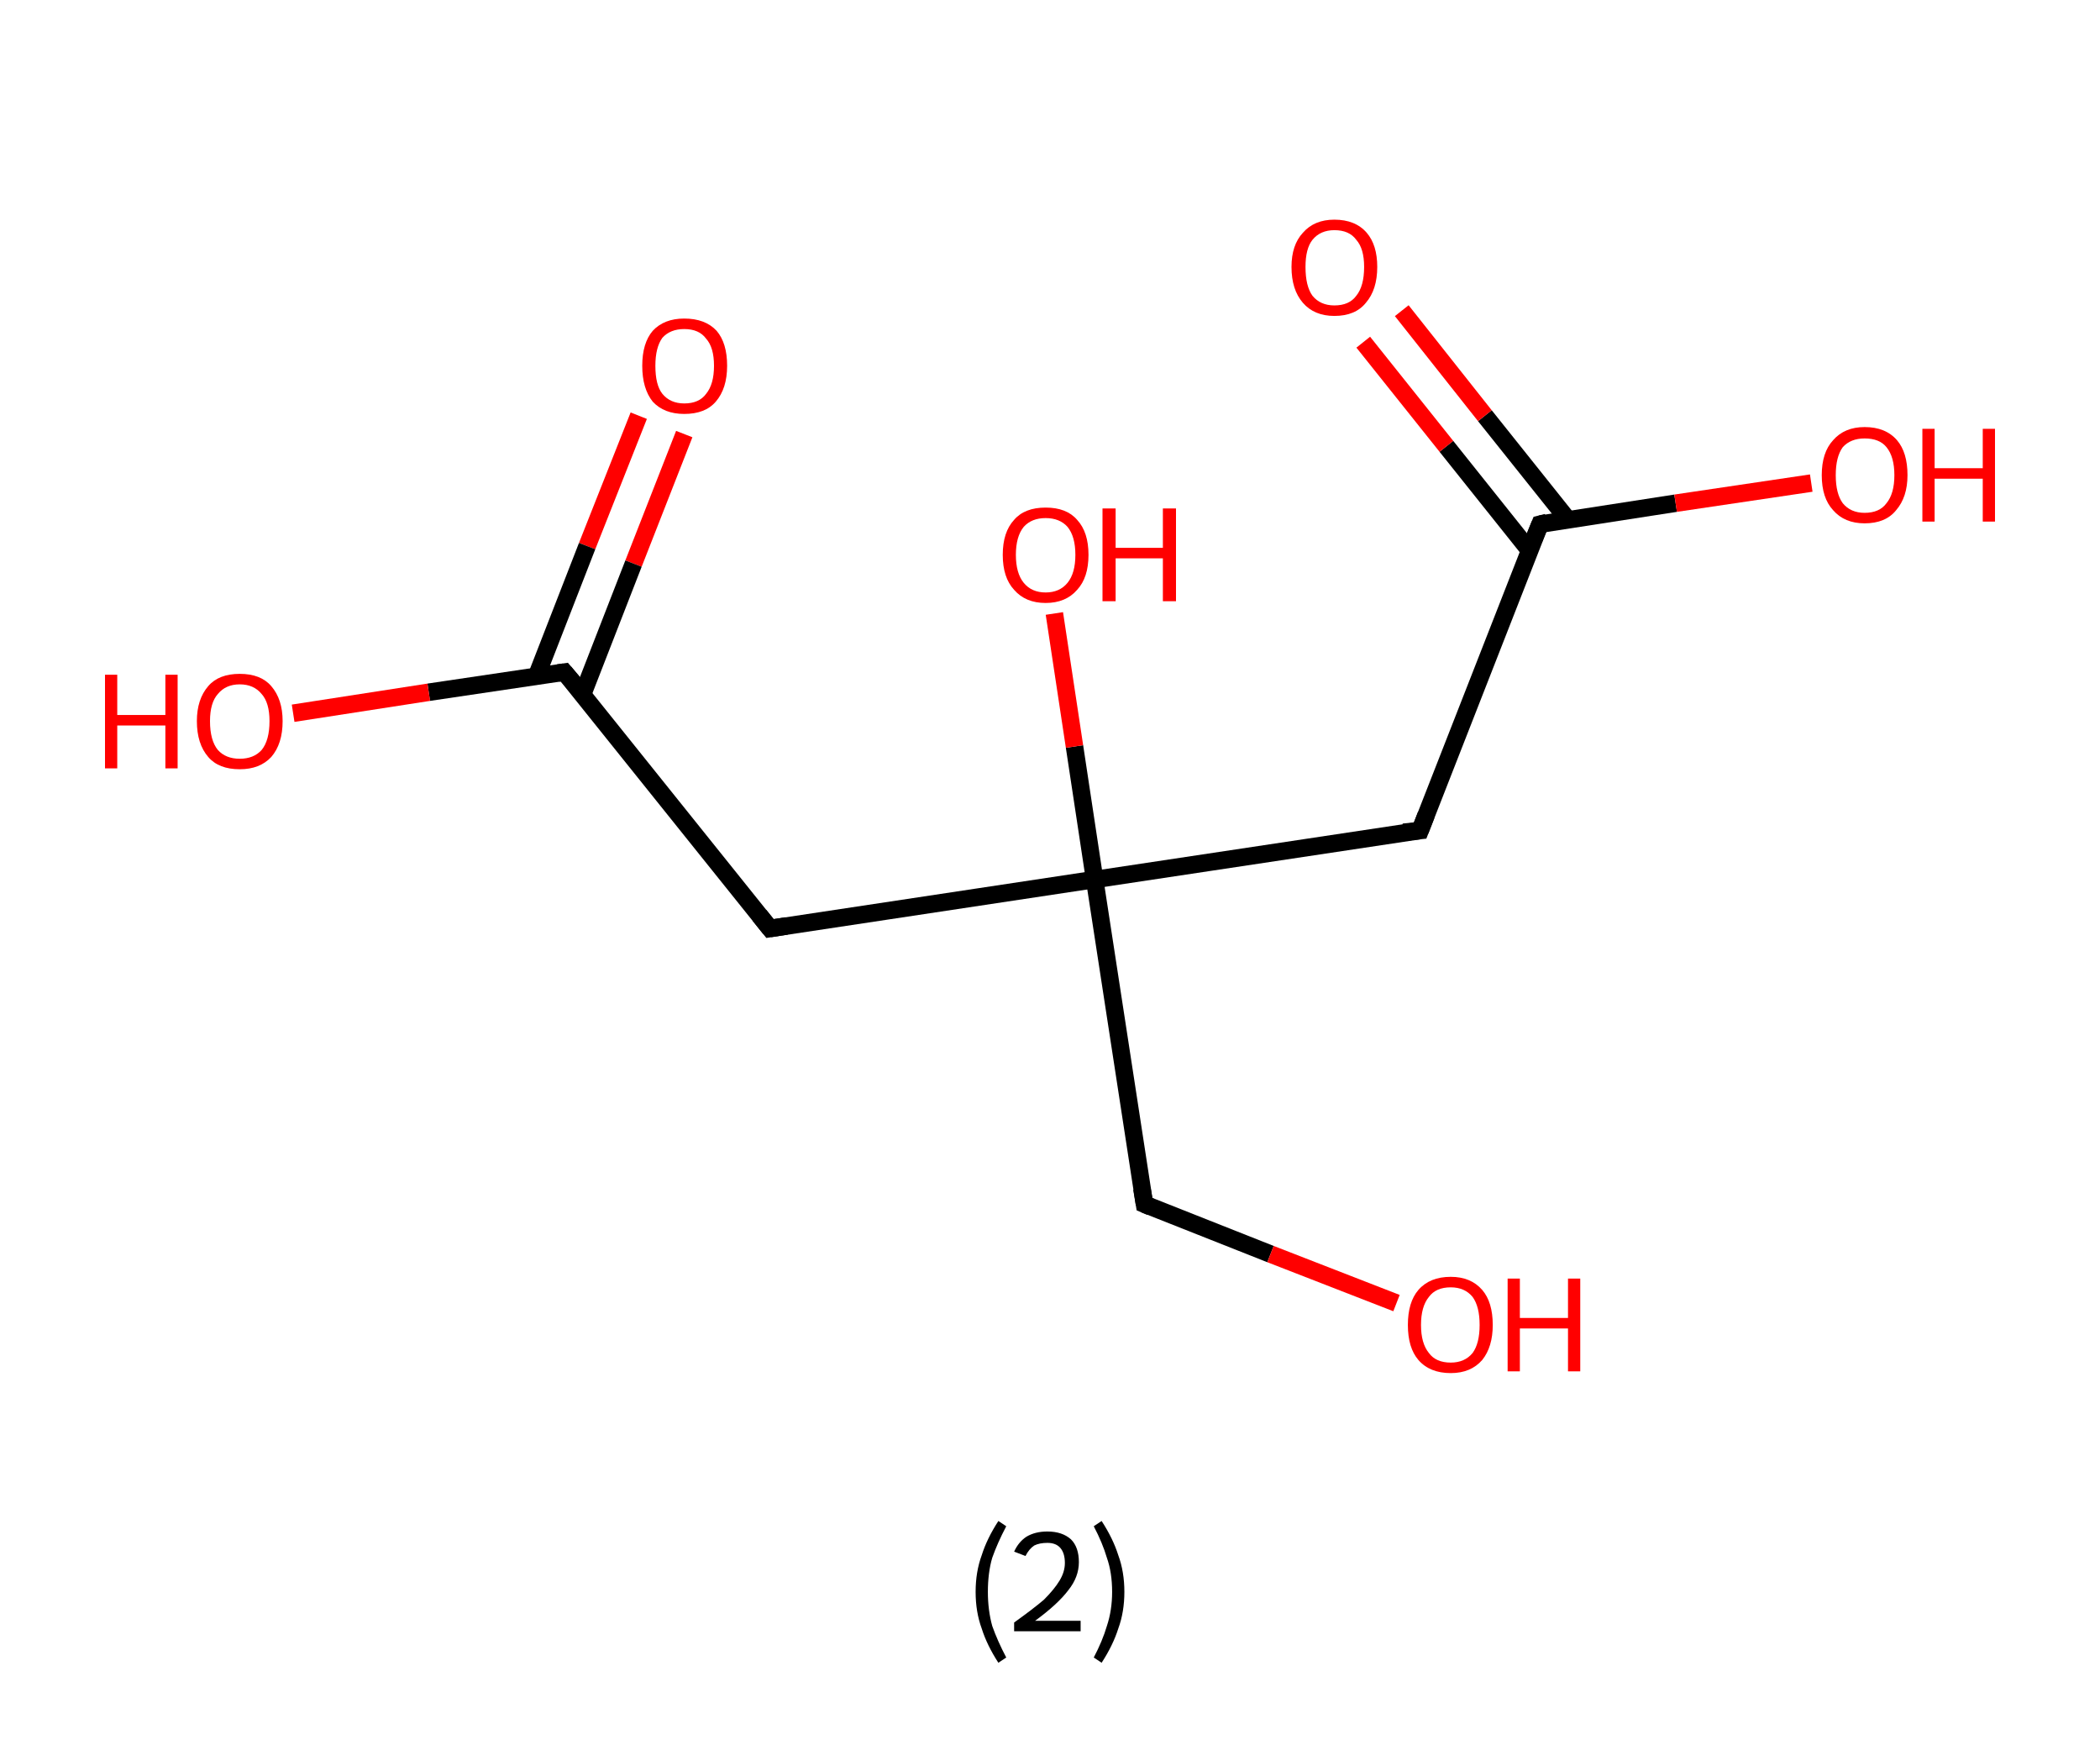 <?xml version='1.0' encoding='ASCII' standalone='yes'?>
<svg xmlns="http://www.w3.org/2000/svg" xmlns:rdkit="http://www.rdkit.org/xml" xmlns:xlink="http://www.w3.org/1999/xlink" version="1.1" baseProfile="full" xml:space="preserve" width="240px" height="200px" viewBox="0 0 240 200">
<!-- END OF HEADER -->
<rect style="opacity:1.0;fill:#FFFFFF;stroke:none" width="240.0" height="200.0" x="0.0" y="0.0"> </rect>
<path class="bond-0 atom-0 atom-1" d="M 78.2,49.6 L 72.4,64.4" style="fill:none;fill-rule:evenodd;stroke:#FF0000;stroke-width:2.0px;stroke-linecap:butt;stroke-linejoin:miter;stroke-opacity:1"/>
<path class="bond-0 atom-0 atom-1" d="M 72.4,64.4 L 66.6,79.3" style="fill:none;fill-rule:evenodd;stroke:#000000;stroke-width:2.0px;stroke-linecap:butt;stroke-linejoin:miter;stroke-opacity:1"/>
<path class="bond-0 atom-0 atom-1" d="M 73.0,47.5 L 67.1,62.4" style="fill:none;fill-rule:evenodd;stroke:#FF0000;stroke-width:2.0px;stroke-linecap:butt;stroke-linejoin:miter;stroke-opacity:1"/>
<path class="bond-0 atom-0 atom-1" d="M 67.1,62.4 L 61.3,77.3" style="fill:none;fill-rule:evenodd;stroke:#000000;stroke-width:2.0px;stroke-linecap:butt;stroke-linejoin:miter;stroke-opacity:1"/>
<path class="bond-1 atom-1 atom-2" d="M 64.5,76.8 L 49.0,79.1" style="fill:none;fill-rule:evenodd;stroke:#000000;stroke-width:2.0px;stroke-linecap:butt;stroke-linejoin:miter;stroke-opacity:1"/>
<path class="bond-1 atom-1 atom-2" d="M 49.0,79.1 L 33.5,81.5" style="fill:none;fill-rule:evenodd;stroke:#FF0000;stroke-width:2.0px;stroke-linecap:butt;stroke-linejoin:miter;stroke-opacity:1"/>
<path class="bond-2 atom-1 atom-3" d="M 64.5,76.8 L 88.0,106.1" style="fill:none;fill-rule:evenodd;stroke:#000000;stroke-width:2.0px;stroke-linecap:butt;stroke-linejoin:miter;stroke-opacity:1"/>
<path class="bond-3 atom-3 atom-4" d="M 88.0,106.1 L 125.1,100.5" style="fill:none;fill-rule:evenodd;stroke:#000000;stroke-width:2.0px;stroke-linecap:butt;stroke-linejoin:miter;stroke-opacity:1"/>
<path class="bond-4 atom-4 atom-5" d="M 125.1,100.5 L 122.8,85.3" style="fill:none;fill-rule:evenodd;stroke:#000000;stroke-width:2.0px;stroke-linecap:butt;stroke-linejoin:miter;stroke-opacity:1"/>
<path class="bond-4 atom-4 atom-5" d="M 122.8,85.3 L 120.5,70.1" style="fill:none;fill-rule:evenodd;stroke:#FF0000;stroke-width:2.0px;stroke-linecap:butt;stroke-linejoin:miter;stroke-opacity:1"/>
<path class="bond-5 atom-4 atom-6" d="M 125.1,100.5 L 130.8,137.6" style="fill:none;fill-rule:evenodd;stroke:#000000;stroke-width:2.0px;stroke-linecap:butt;stroke-linejoin:miter;stroke-opacity:1"/>
<path class="bond-6 atom-6 atom-7" d="M 130.8,137.6 L 145.2,143.3" style="fill:none;fill-rule:evenodd;stroke:#000000;stroke-width:2.0px;stroke-linecap:butt;stroke-linejoin:miter;stroke-opacity:1"/>
<path class="bond-6 atom-6 atom-7" d="M 145.2,143.3 L 159.6,148.9" style="fill:none;fill-rule:evenodd;stroke:#FF0000;stroke-width:2.0px;stroke-linecap:butt;stroke-linejoin:miter;stroke-opacity:1"/>
<path class="bond-7 atom-4 atom-8" d="M 125.1,100.5 L 162.3,94.9" style="fill:none;fill-rule:evenodd;stroke:#000000;stroke-width:2.0px;stroke-linecap:butt;stroke-linejoin:miter;stroke-opacity:1"/>
<path class="bond-8 atom-8 atom-9" d="M 162.3,94.9 L 176.0,59.9" style="fill:none;fill-rule:evenodd;stroke:#000000;stroke-width:2.0px;stroke-linecap:butt;stroke-linejoin:miter;stroke-opacity:1"/>
<path class="bond-9 atom-9 atom-10" d="M 179.2,59.4 L 169.7,47.5" style="fill:none;fill-rule:evenodd;stroke:#000000;stroke-width:2.0px;stroke-linecap:butt;stroke-linejoin:miter;stroke-opacity:1"/>
<path class="bond-9 atom-9 atom-10" d="M 169.7,47.5 L 160.2,35.5" style="fill:none;fill-rule:evenodd;stroke:#FF0000;stroke-width:2.0px;stroke-linecap:butt;stroke-linejoin:miter;stroke-opacity:1"/>
<path class="bond-9 atom-9 atom-10" d="M 174.8,62.9 L 165.3,51.0" style="fill:none;fill-rule:evenodd;stroke:#000000;stroke-width:2.0px;stroke-linecap:butt;stroke-linejoin:miter;stroke-opacity:1"/>
<path class="bond-9 atom-9 atom-10" d="M 165.3,51.0 L 155.8,39.1" style="fill:none;fill-rule:evenodd;stroke:#FF0000;stroke-width:2.0px;stroke-linecap:butt;stroke-linejoin:miter;stroke-opacity:1"/>
<path class="bond-10 atom-9 atom-11" d="M 176.0,59.9 L 191.5,57.5" style="fill:none;fill-rule:evenodd;stroke:#000000;stroke-width:2.0px;stroke-linecap:butt;stroke-linejoin:miter;stroke-opacity:1"/>
<path class="bond-10 atom-9 atom-11" d="M 191.5,57.5 L 207.0,55.2" style="fill:none;fill-rule:evenodd;stroke:#FF0000;stroke-width:2.0px;stroke-linecap:butt;stroke-linejoin:miter;stroke-opacity:1"/>
<path d="M 63.8,76.9 L 64.5,76.8 L 65.7,78.2" style="fill:none;stroke:#000000;stroke-width:2.0px;stroke-linecap:butt;stroke-linejoin:miter;stroke-opacity:1;"/>
<path d="M 86.8,104.6 L 88.0,106.1 L 89.9,105.8" style="fill:none;stroke:#000000;stroke-width:2.0px;stroke-linecap:butt;stroke-linejoin:miter;stroke-opacity:1;"/>
<path d="M 130.5,135.8 L 130.8,137.6 L 131.5,137.9" style="fill:none;stroke:#000000;stroke-width:2.0px;stroke-linecap:butt;stroke-linejoin:miter;stroke-opacity:1;"/>
<path d="M 160.4,95.1 L 162.3,94.9 L 163.0,93.1" style="fill:none;stroke:#000000;stroke-width:2.0px;stroke-linecap:butt;stroke-linejoin:miter;stroke-opacity:1;"/>
<path d="M 175.3,61.6 L 176.0,59.9 L 176.8,59.7" style="fill:none;stroke:#000000;stroke-width:2.0px;stroke-linecap:butt;stroke-linejoin:miter;stroke-opacity:1;"/>
<path class="atom-0" d="M 73.4 41.8 Q 73.4 39.2, 74.6 37.8 Q 75.9 36.4, 78.2 36.4 Q 80.6 36.4, 81.9 37.8 Q 83.1 39.2, 83.1 41.8 Q 83.1 44.4, 81.8 45.9 Q 80.6 47.3, 78.2 47.3 Q 75.9 47.3, 74.6 45.9 Q 73.4 44.4, 73.4 41.8 M 78.2 46.1 Q 79.9 46.1, 80.7 45.0 Q 81.6 43.9, 81.6 41.8 Q 81.6 39.7, 80.7 38.7 Q 79.9 37.6, 78.2 37.6 Q 76.6 37.6, 75.7 38.6 Q 74.9 39.7, 74.9 41.8 Q 74.9 44.0, 75.7 45.0 Q 76.6 46.1, 78.2 46.1 " fill="#FF0000"/>
<path class="atom-2" d="M 12.0 77.1 L 13.4 77.1 L 13.4 81.7 L 18.9 81.7 L 18.9 77.1 L 20.3 77.1 L 20.3 87.8 L 18.9 87.8 L 18.9 82.9 L 13.4 82.9 L 13.4 87.8 L 12.0 87.8 L 12.0 77.1 " fill="#FF0000"/>
<path class="atom-2" d="M 22.5 82.4 Q 22.5 79.9, 23.8 78.4 Q 25.0 77.0, 27.4 77.0 Q 29.8 77.0, 31.0 78.4 Q 32.3 79.9, 32.3 82.4 Q 32.3 85.0, 31.0 86.5 Q 29.7 87.9, 27.4 87.9 Q 25.0 87.9, 23.8 86.5 Q 22.5 85.0, 22.5 82.4 M 27.4 86.7 Q 29.0 86.7, 29.9 85.7 Q 30.8 84.6, 30.8 82.4 Q 30.8 80.3, 29.9 79.3 Q 29.0 78.2, 27.4 78.2 Q 25.8 78.2, 24.9 79.3 Q 24.0 80.3, 24.0 82.4 Q 24.0 84.6, 24.9 85.7 Q 25.8 86.7, 27.4 86.7 " fill="#FF0000"/>
<path class="atom-5" d="M 114.6 63.4 Q 114.6 60.8, 115.9 59.4 Q 117.1 58.0, 119.5 58.0 Q 121.9 58.0, 123.1 59.4 Q 124.4 60.8, 124.4 63.4 Q 124.4 66.0, 123.1 67.4 Q 121.8 68.9, 119.5 68.9 Q 117.2 68.9, 115.9 67.4 Q 114.6 66.0, 114.6 63.4 M 119.5 67.7 Q 121.1 67.7, 122.0 66.6 Q 122.9 65.5, 122.9 63.4 Q 122.9 61.3, 122.0 60.2 Q 121.1 59.2, 119.5 59.2 Q 117.9 59.2, 117.0 60.2 Q 116.1 61.3, 116.1 63.4 Q 116.1 65.5, 117.0 66.6 Q 117.9 67.7, 119.5 67.7 " fill="#FF0000"/>
<path class="atom-5" d="M 126.0 58.1 L 127.5 58.1 L 127.5 62.6 L 132.9 62.6 L 132.9 58.1 L 134.4 58.1 L 134.4 68.7 L 132.9 68.7 L 132.9 63.8 L 127.5 63.8 L 127.5 68.7 L 126.0 68.7 L 126.0 58.1 " fill="#FF0000"/>
<path class="atom-7" d="M 160.9 151.4 Q 160.9 148.8, 162.1 147.4 Q 163.4 145.9, 165.8 145.9 Q 168.1 145.9, 169.4 147.4 Q 170.6 148.8, 170.6 151.4 Q 170.6 153.9, 169.4 155.4 Q 168.1 156.9, 165.8 156.9 Q 163.4 156.9, 162.1 155.4 Q 160.9 154.0, 160.9 151.4 M 165.8 155.7 Q 167.4 155.7, 168.3 154.6 Q 169.1 153.5, 169.1 151.4 Q 169.1 149.3, 168.3 148.2 Q 167.4 147.1, 165.8 147.1 Q 164.1 147.1, 163.3 148.2 Q 162.4 149.3, 162.4 151.4 Q 162.4 153.5, 163.3 154.6 Q 164.1 155.7, 165.8 155.7 " fill="#FF0000"/>
<path class="atom-7" d="M 172.3 146.1 L 173.7 146.1 L 173.7 150.6 L 179.2 150.6 L 179.2 146.1 L 180.6 146.1 L 180.6 156.7 L 179.2 156.7 L 179.2 151.8 L 173.7 151.8 L 173.7 156.7 L 172.3 156.7 L 172.3 146.1 " fill="#FF0000"/>
<path class="atom-10" d="M 147.6 30.5 Q 147.6 28.0, 148.9 26.6 Q 150.2 25.1, 152.5 25.1 Q 154.9 25.1, 156.2 26.6 Q 157.4 28.0, 157.4 30.5 Q 157.4 33.1, 156.1 34.6 Q 154.9 36.1, 152.5 36.1 Q 150.2 36.1, 148.9 34.6 Q 147.6 33.1, 147.6 30.5 M 152.5 34.9 Q 154.2 34.9, 155.0 33.8 Q 155.9 32.7, 155.9 30.5 Q 155.9 28.4, 155.0 27.4 Q 154.2 26.3, 152.5 26.3 Q 150.9 26.3, 150.0 27.4 Q 149.2 28.4, 149.2 30.5 Q 149.2 32.7, 150.0 33.8 Q 150.9 34.9, 152.5 34.9 " fill="#FF0000"/>
<path class="atom-11" d="M 208.2 54.3 Q 208.2 51.7, 209.5 50.3 Q 210.8 48.8, 213.1 48.8 Q 215.5 48.8, 216.8 50.3 Q 218.0 51.7, 218.0 54.3 Q 218.0 56.8, 216.7 58.3 Q 215.5 59.8, 213.1 59.8 Q 210.8 59.8, 209.5 58.3 Q 208.2 56.9, 208.2 54.3 M 213.1 58.6 Q 214.8 58.6, 215.6 57.5 Q 216.5 56.4, 216.5 54.3 Q 216.5 52.2, 215.6 51.1 Q 214.8 50.1, 213.1 50.1 Q 211.5 50.1, 210.6 51.1 Q 209.8 52.2, 209.8 54.3 Q 209.8 56.4, 210.6 57.5 Q 211.5 58.6, 213.1 58.6 " fill="#FF0000"/>
<path class="atom-11" d="M 219.7 49.0 L 221.1 49.0 L 221.1 53.5 L 226.6 53.5 L 226.6 49.0 L 228.0 49.0 L 228.0 59.6 L 226.6 59.6 L 226.6 54.7 L 221.1 54.7 L 221.1 59.6 L 219.7 59.6 L 219.7 49.0 " fill="#FF0000"/>
<path class="legend" d="M 111.5 181.9 Q 111.5 179.6, 112.2 177.7 Q 112.8 175.8, 114.1 173.8 L 115.0 174.4 Q 114.0 176.3, 113.4 178.0 Q 112.9 179.7, 112.9 181.9 Q 112.9 184.0, 113.4 185.8 Q 114.0 187.5, 115.0 189.4 L 114.1 190.0 Q 112.8 188.0, 112.2 186.1 Q 111.5 184.2, 111.5 181.9 " fill="#000000"/>
<path class="legend" d="M 115.9 177.3 Q 116.4 176.2, 117.3 175.6 Q 118.3 175.0, 119.7 175.0 Q 121.4 175.0, 122.4 175.9 Q 123.3 176.8, 123.3 178.5 Q 123.3 180.2, 122.1 181.7 Q 120.9 183.3, 118.3 185.2 L 123.5 185.2 L 123.5 186.4 L 115.9 186.4 L 115.9 185.4 Q 118.0 183.9, 119.3 182.8 Q 120.5 181.6, 121.1 180.6 Q 121.7 179.6, 121.7 178.6 Q 121.7 177.5, 121.2 176.9 Q 120.7 176.3, 119.7 176.3 Q 118.8 176.3, 118.2 176.6 Q 117.6 177.0, 117.2 177.8 L 115.9 177.3 " fill="#000000"/>
<path class="legend" d="M 128.5 181.9 Q 128.5 184.2, 127.8 186.1 Q 127.2 188.0, 125.9 190.0 L 125.0 189.4 Q 126.0 187.5, 126.5 185.8 Q 127.1 184.0, 127.1 181.9 Q 127.1 179.7, 126.5 178.0 Q 126.0 176.3, 125.0 174.4 L 125.9 173.8 Q 127.2 175.8, 127.8 177.7 Q 128.5 179.6, 128.5 181.9 " fill="#000000"/>
</svg>
